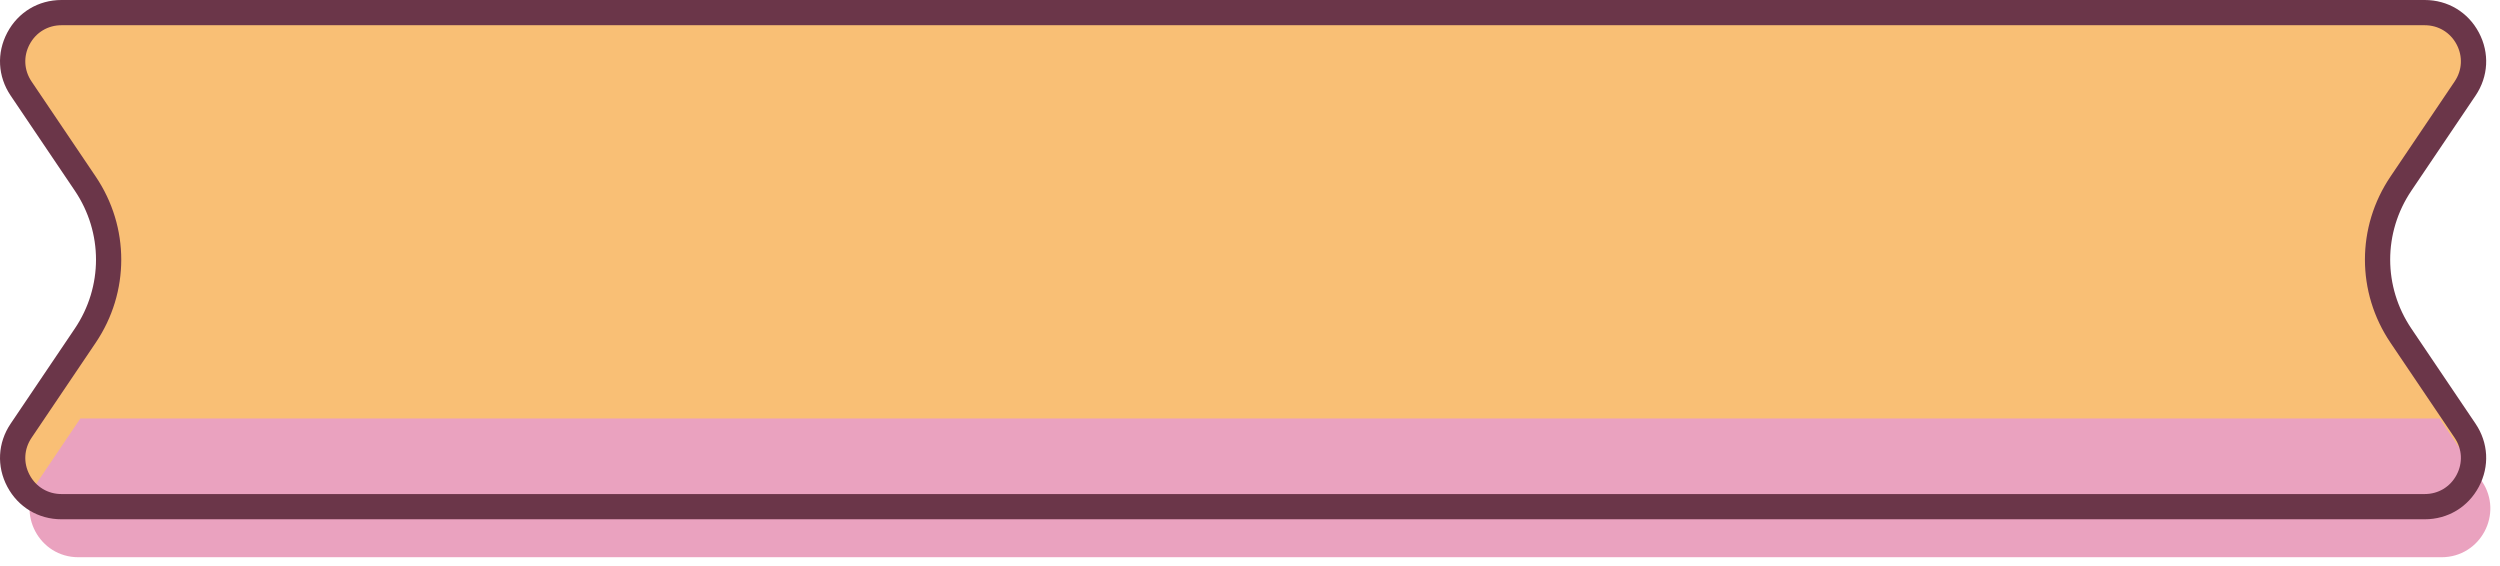 <svg version="1.1" id="图层_1" x="0px" y="0px" width="299.365px" height="67.723px" viewBox="0 0 299.365 67.723" enable-background="new 0 0 299.365 67.723" xml:space="preserve" xmlns="http://www.w3.org/2000/svg" xmlns:xlink="http://www.w3.org/1999/xlink" xmlns:xml="http://www.w3.org/XML/1998/namespace">
  <path fill="#F9BF75" d="M290.352,60.671H7.359c-4.671,0-7.446-5.219-4.833-9.091l7.684-11.387c3.712-5.5,3.712-12.703,0-18.204
	L2.526,10.602C-0.087,6.73,2.688,1.511,7.359,1.511h282.993c4.671,0,7.446,5.219,4.833,9.091l-7.684,11.387
	c-3.712,5.5-3.712,12.703,0,18.204l7.684,11.387C297.798,55.452,295.024,60.671,290.352,60.671z" class="color c1"/>
  <path fill="#EAA2BF" d="M292.126,50.11H9.621l-5.077,7.524c-2.613,3.872,0.162,9.091,4.833,9.091H292.37
	c4.671,0,7.446-5.219,4.833-9.091L292.126,50.11z" class="color c2"/>
  <path fill="#6B3649" d="M290.352,62.182H7.359c-2.762,0-5.185-1.457-6.482-3.896c-1.296-2.439-1.148-5.262,0.397-7.552l7.684-11.387
	c3.385-5.016,3.385-11.498,0-16.514L1.274,11.447c-1.545-2.29-1.693-5.112-0.397-7.551S4.597,0,7.359,0h282.993
	c2.763,0,5.186,1.457,6.482,3.896c1.296,2.439,1.147,5.262-0.397,7.552l-7.684,11.387c-3.385,5.016-3.385,11.498,0,16.514
	l7.684,11.387c1.545,2.289,1.693,5.112,0.397,7.551C295.537,60.726,293.115,62.182,290.352,62.182z M7.359,3.021
	c-1.625,0-3.051,0.857-3.814,2.292C2.782,6.749,2.869,8.41,3.778,9.757l7.684,11.387c4.078,6.042,4.078,13.851,0,19.893
	L3.778,52.424c-0.909,1.348-0.996,3.009-0.233,4.444c0.763,1.436,2.189,2.292,3.814,2.292h282.993c1.626,0,3.052-0.857,3.814-2.292
	c0.764-1.436,0.676-3.097-0.233-4.444l-7.684-11.387c-4.078-6.042-4.078-13.851,0-19.893l7.684-11.387
	c0.909-1.348,0.996-3.009,0.233-4.444s-2.188-2.292-3.814-2.292H7.359z" class="color c3"/>
</svg>